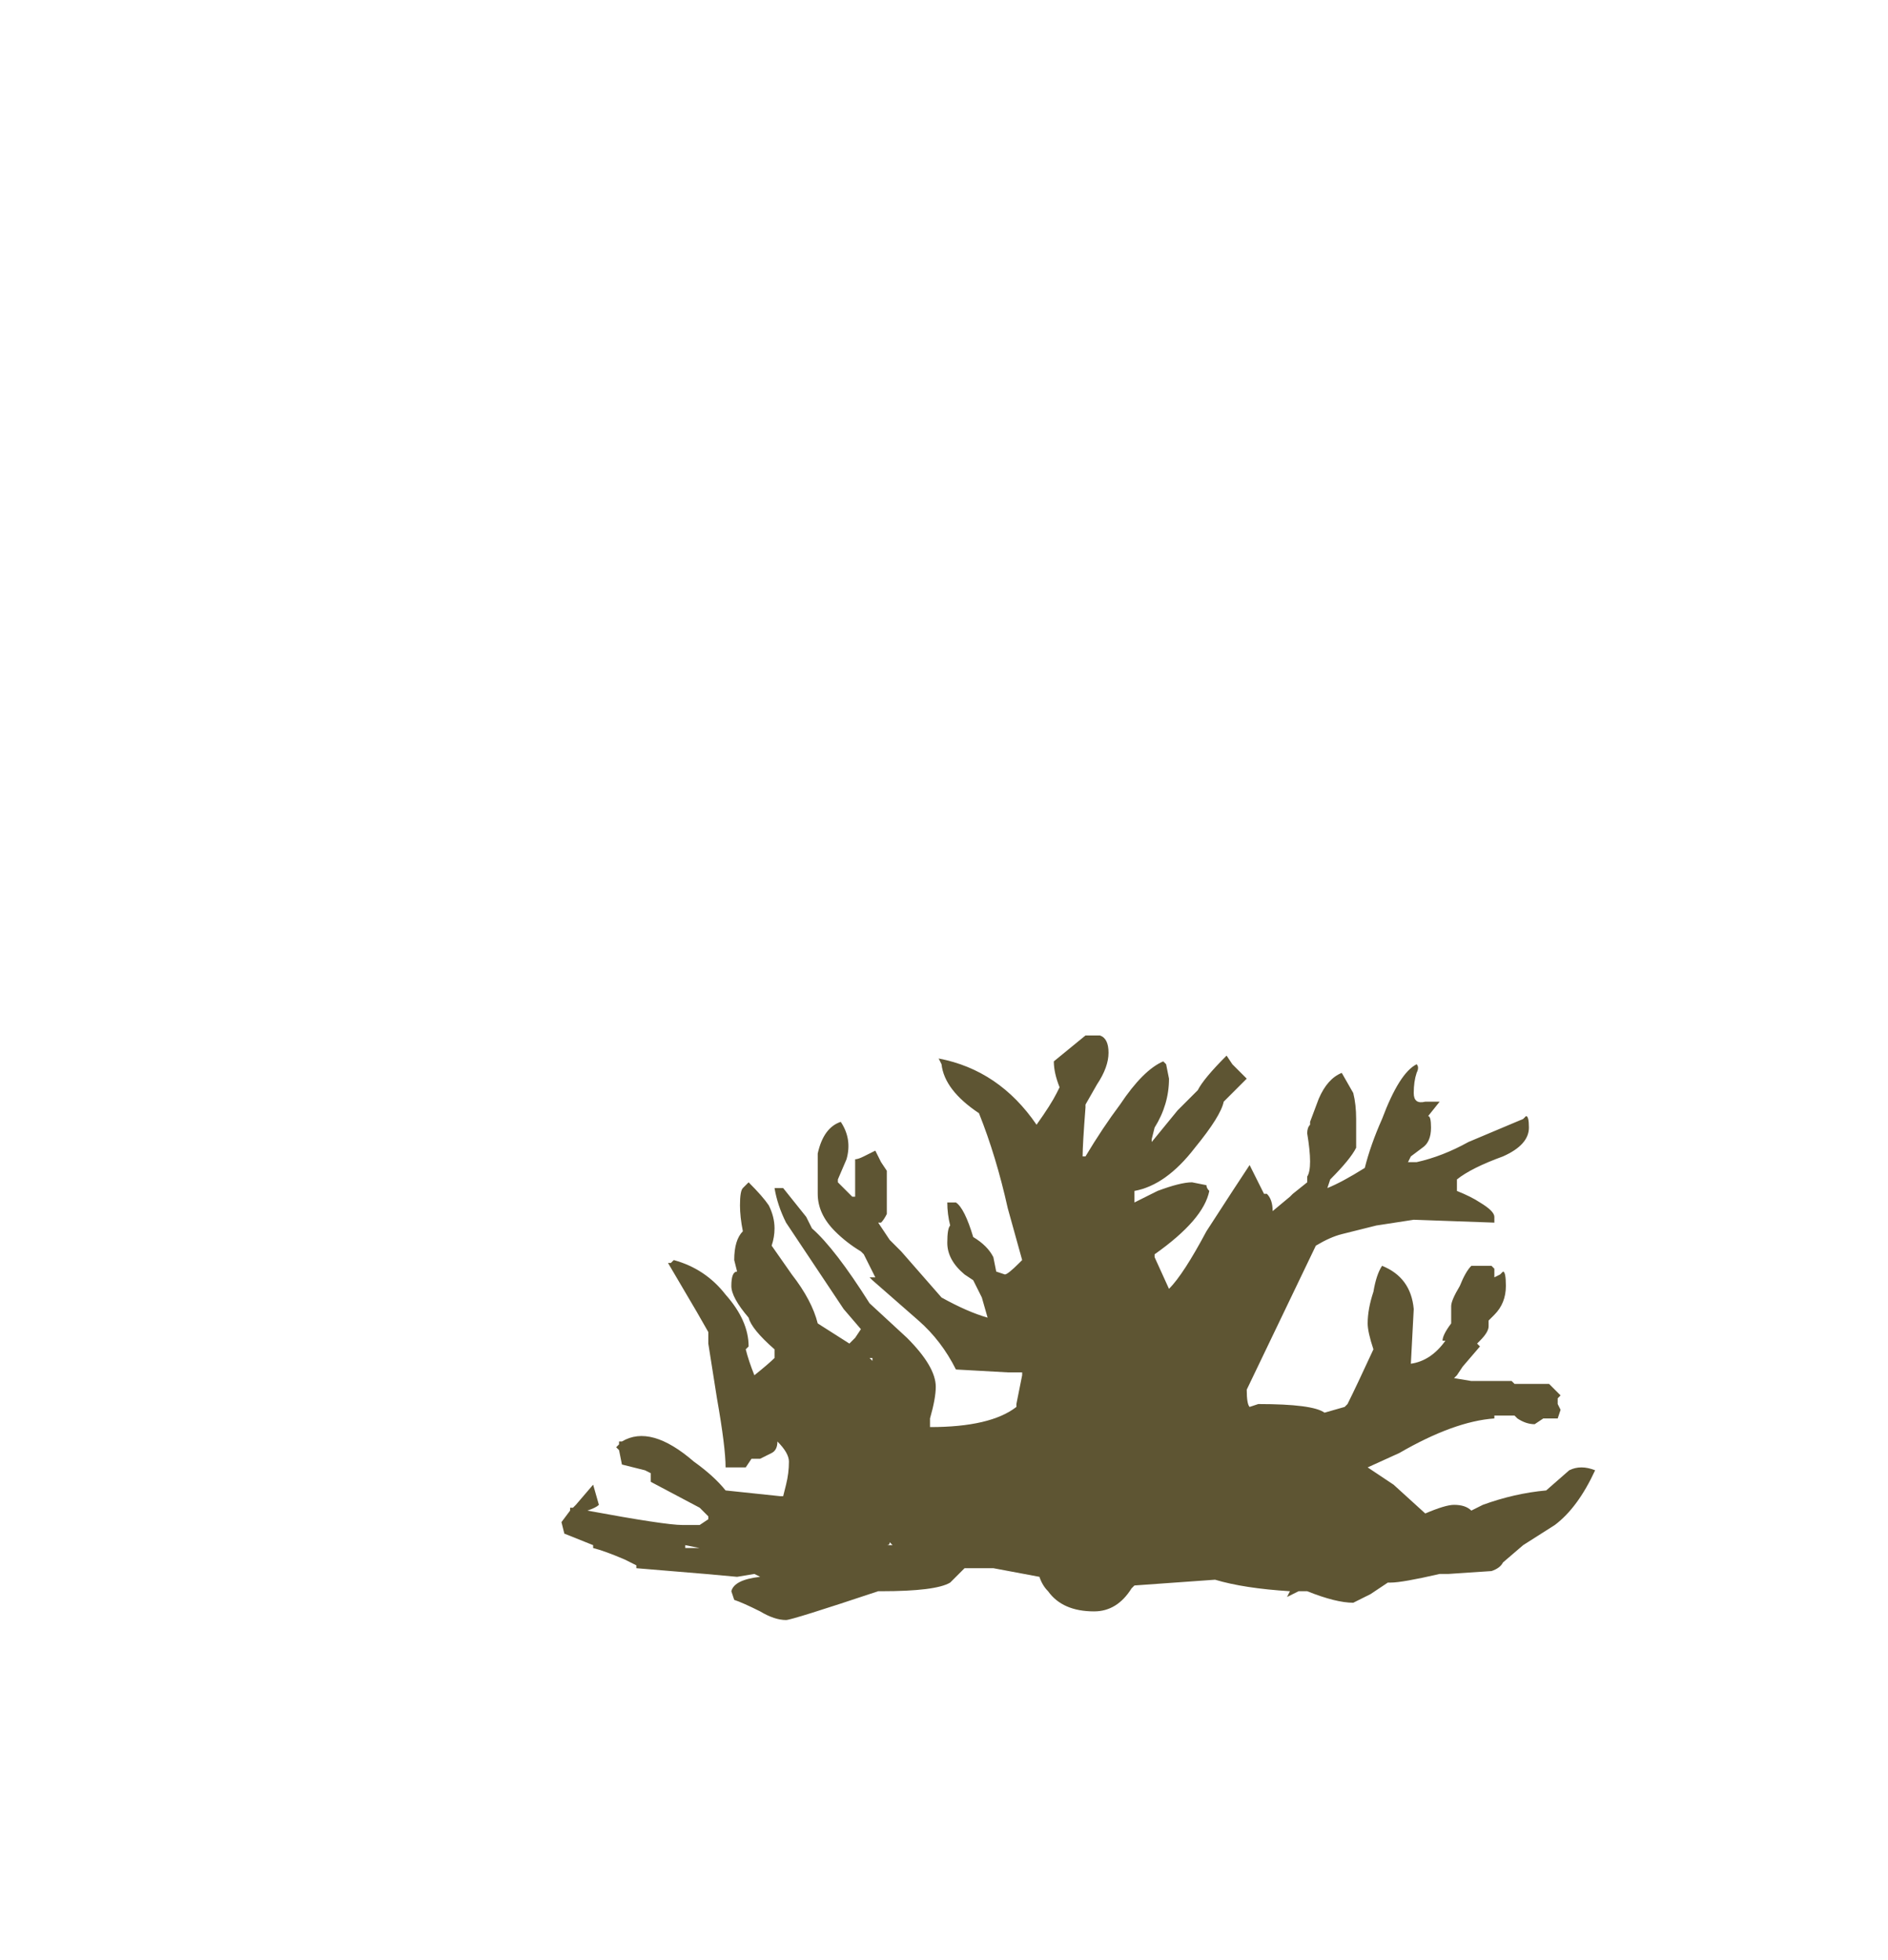 <?xml version="1.0" encoding="UTF-8" standalone="no"?>
<svg xmlns:ffdec="https://www.free-decompiler.com/flash" xmlns:xlink="http://www.w3.org/1999/xlink" ffdec:objectType="frame" height="238.2px" width="229.5px" xmlns="http://www.w3.org/2000/svg">
  <g transform="matrix(1.0, 0.0, 0.0, 1.0, 133.0, 207.75)">
    <use ffdec:characterId="906" height="10.15" transform="matrix(7.0, 0.0, 0.0, 7.0, -64.75, -81.9)" width="17.95" xlink:href="#shape0"/>
  </g>
  <defs>
    <g id="shape0" transform="matrix(1.0, 0.0, 0.0, 1.0, 9.25, 11.7)">
      <path d="M7.5 -10.3 Q7.55 -10.3 7.55 -10.1 7.55 -9.8 7.1 -9.6 6.55 -9.4 6.3 -9.2 L6.3 -9.0 Q6.55 -8.9 6.7 -8.8 6.95 -8.65 6.95 -8.55 L6.95 -8.45 5.55 -8.5 4.9 -8.4 4.3 -8.25 Q4.1 -8.2 3.85 -8.05 L2.65 -5.55 Q2.65 -5.3 2.7 -5.25 L2.85 -5.3 Q3.8 -5.3 4.0 -5.15 L4.35 -5.25 4.4 -5.3 Q4.55 -5.6 4.85 -6.25 4.75 -6.55 4.75 -6.7 4.75 -6.95 4.85 -7.25 4.9 -7.55 5.0 -7.7 5.5 -7.5 5.55 -6.95 L5.5 -6.0 Q5.85 -6.05 6.1 -6.4 L6.05 -6.4 Q6.05 -6.5 6.2 -6.7 L6.2 -6.75 Q6.2 -6.8 6.2 -7.0 6.2 -7.1 6.35 -7.35 6.45 -7.6 6.55 -7.7 L6.9 -7.7 6.95 -7.65 6.95 -7.5 7.05 -7.55 7.1 -7.6 Q7.15 -7.6 7.15 -7.35 7.15 -7.05 6.95 -6.85 L6.85 -6.75 6.85 -6.65 Q6.85 -6.55 6.7 -6.4 L6.65 -6.35 6.7 -6.3 6.4 -5.95 6.3 -5.8 6.25 -5.75 6.55 -5.7 7.25 -5.7 7.3 -5.65 7.9 -5.65 8.1 -5.45 8.05 -5.4 8.05 -5.3 8.1 -5.2 8.05 -5.05 7.8 -5.05 7.65 -4.95 Q7.5 -4.95 7.35 -5.05 L7.3 -5.1 6.95 -5.1 6.95 -5.05 Q6.25 -5.0 5.3 -4.45 L4.75 -4.2 5.2 -3.9 5.75 -3.4 Q6.1 -3.55 6.25 -3.55 6.45 -3.55 6.55 -3.45 L6.75 -3.55 Q7.3 -3.75 7.85 -3.8 L8.25 -4.15 Q8.45 -4.25 8.7 -4.15 8.4 -3.5 8.0 -3.2 L7.45 -2.85 7.1 -2.55 Q7.05 -2.45 6.9 -2.4 L6.15 -2.35 6.0 -2.35 Q5.35 -2.2 5.15 -2.2 L5.1 -2.2 4.8 -2.0 4.5 -1.85 Q4.2 -1.85 3.7 -2.05 L3.55 -2.05 3.35 -1.95 3.4 -2.05 Q2.6 -2.1 2.1 -2.25 L0.7 -2.15 0.65 -2.1 Q0.4 -1.7 0.0 -1.7 -0.55 -1.7 -0.8 -2.05 -0.9 -2.15 -0.95 -2.3 L-1.75 -2.45 -2.25 -2.45 -2.5 -2.2 Q-2.75 -2.05 -3.7 -2.05 L-3.75 -2.05 Q-5.25 -1.55 -5.35 -1.55 -5.55 -1.55 -5.8 -1.7 -6.1 -1.85 -6.25 -1.9 L-6.3 -2.05 Q-6.25 -2.25 -5.8 -2.3 L-5.9 -2.35 -6.2 -2.3 -6.75 -2.35 -7.95 -2.45 -7.95 -2.5 -8.15 -2.6 Q-8.5 -2.75 -8.7 -2.8 L-8.7 -2.85 Q-8.95 -2.95 -9.2 -3.05 L-9.25 -3.25 -9.1 -3.45 -9.1 -3.5 -9.05 -3.5 -9.0 -3.55 -8.7 -3.9 -8.6 -3.55 Q-8.65 -3.5 -8.8 -3.45 -7.45 -3.2 -7.15 -3.2 L-6.85 -3.2 -6.7 -3.3 -6.7 -3.35 -6.85 -3.5 -7.7 -3.95 -7.7 -4.1 -7.8 -4.15 -8.2 -4.25 -8.25 -4.5 -8.3 -4.55 -8.25 -4.6 -8.25 -4.65 -8.2 -4.65 Q-7.7 -4.95 -6.95 -4.3 -6.6 -4.05 -6.4 -3.8 L-5.45 -3.7 -5.4 -3.7 -5.35 -3.9 Q-5.3 -4.1 -5.3 -4.3 -5.3 -4.45 -5.5 -4.65 -5.5 -4.5 -5.6 -4.45 L-5.8 -4.35 -5.95 -4.35 -6.05 -4.2 -6.4 -4.2 Q-6.4 -4.55 -6.55 -5.4 L-6.7 -6.35 -6.7 -6.55 -6.9 -6.9 -7.4 -7.75 -7.35 -7.75 -7.3 -7.8 Q-6.75 -7.65 -6.4 -7.2 -6.0 -6.75 -6.0 -6.3 L-6.05 -6.25 Q-6.0 -6.05 -5.9 -5.8 -5.65 -6.0 -5.55 -6.1 L-5.55 -6.25 Q-5.95 -6.6 -6.0 -6.8 -6.3 -7.15 -6.3 -7.35 -6.3 -7.6 -6.2 -7.6 L-6.25 -7.8 Q-6.25 -8.15 -6.1 -8.3 -6.15 -8.55 -6.15 -8.75 -6.15 -9.0 -6.1 -9.05 L-6.0 -9.15 Q-5.75 -8.9 -5.65 -8.75 -5.55 -8.55 -5.55 -8.35 -5.55 -8.2 -5.6 -8.05 L-5.25 -7.55 Q-4.9 -7.1 -4.8 -6.7 L-4.25 -6.35 -4.15 -6.45 -4.05 -6.6 -4.35 -6.95 -5.35 -8.45 Q-5.5 -8.75 -5.55 -9.05 L-5.4 -9.05 -5.0 -8.55 -4.9 -8.35 Q-4.5 -8.0 -3.9 -7.05 L-3.25 -6.45 Q-2.75 -5.95 -2.75 -5.6 -2.75 -5.4 -2.85 -5.05 L-2.85 -4.9 Q-1.8 -4.9 -1.35 -5.25 L-1.35 -5.3 -1.25 -5.8 -1.25 -5.85 -1.5 -5.85 -2.4 -5.9 Q-2.65 -6.4 -3.05 -6.75 L-3.85 -7.45 -3.9 -7.5 -3.8 -7.5 -4.0 -7.9 -4.05 -7.95 Q-4.3 -8.1 -4.5 -8.3 -4.8 -8.6 -4.8 -8.95 L-4.8 -9.65 Q-4.7 -10.1 -4.4 -10.2 -4.2 -9.9 -4.3 -9.55 L-4.45 -9.2 -4.45 -9.15 -4.2 -8.9 -4.15 -8.9 -4.15 -9.55 Q-4.1 -9.55 -4.0 -9.6 L-3.8 -9.7 -3.7 -9.5 -3.6 -9.35 -3.6 -8.6 Q-3.65 -8.5 -3.7 -8.45 L-3.75 -8.45 -3.55 -8.15 -3.35 -7.95 -2.65 -7.15 Q-2.2 -6.9 -1.85 -6.8 L-1.95 -7.15 Q-2.05 -7.35 -2.1 -7.45 L-2.25 -7.55 Q-2.55 -7.8 -2.55 -8.1 -2.55 -8.35 -2.5 -8.4 -2.55 -8.6 -2.55 -8.8 L-2.4 -8.8 Q-2.25 -8.7 -2.1 -8.2 -1.85 -8.05 -1.75 -7.85 L-1.7 -7.6 -1.55 -7.55 Q-1.5 -7.55 -1.3 -7.75 L-1.25 -7.8 -1.5 -8.7 Q-1.7 -9.6 -2.0 -10.35 -2.6 -10.75 -2.65 -11.2 L-2.65 -11.2 -2.7 -11.3 Q-1.65 -11.1 -1.0 -10.15 -0.75 -10.5 -0.65 -10.7 L-0.6 -10.8 Q-0.7 -11.05 -0.7 -11.25 L-0.15 -11.7 0.1 -11.7 Q0.25 -11.65 0.25 -11.4 0.25 -11.15 0.05 -10.85 L-0.15 -10.5 -0.15 -10.45 Q-0.2 -9.8 -0.2 -9.6 L-0.15 -9.6 Q0.15 -10.1 0.45 -10.5 0.85 -11.1 1.2 -11.25 L1.25 -11.2 1.3 -10.95 Q1.3 -10.5 1.05 -10.1 L1.0 -9.9 1.0 -9.85 1.45 -10.4 Q1.65 -10.6 1.8 -10.75 1.9 -10.95 2.3 -11.35 L2.4 -11.2 2.65 -10.95 2.25 -10.55 Q2.2 -10.3 1.75 -9.75 1.25 -9.1 0.7 -9.0 L0.7 -8.8 1.1 -9.0 Q1.5 -9.15 1.7 -9.15 L1.95 -9.1 Q1.95 -9.05 2.0 -9.0 1.9 -8.5 1.05 -7.9 L1.05 -7.85 1.3 -7.3 Q1.55 -7.55 1.95 -8.3 2.5 -9.15 2.7 -9.45 L2.95 -8.95 3.0 -8.95 Q3.1 -8.85 3.1 -8.65 L3.4 -8.9 3.45 -8.95 3.7 -9.15 3.7 -9.25 Q3.8 -9.4 3.7 -10.0 3.7 -10.1 3.75 -10.15 L3.75 -10.2 3.9 -10.6 Q4.05 -10.95 4.3 -11.05 L4.5 -10.7 Q4.55 -10.5 4.55 -10.25 4.55 -9.85 4.55 -9.75 4.45 -9.55 4.1 -9.2 L4.05 -9.05 Q4.3 -9.15 4.7 -9.4 4.8 -9.8 5.0 -10.25 5.3 -11.05 5.6 -11.2 5.65 -11.15 5.6 -11.05 5.55 -10.9 5.55 -10.7 5.55 -10.5 5.75 -10.55 L6.0 -10.55 5.8 -10.3 Q5.85 -10.3 5.85 -10.1 5.85 -9.85 5.7 -9.75 L5.5 -9.6 5.45 -9.5 5.6 -9.5 Q6.05 -9.6 6.5 -9.85 L7.45 -10.25 7.5 -10.3 M-7.1 -2.85 L-7.1 -2.8 -6.85 -2.8 -7.1 -2.85 M-3.85 -6.05 L-3.85 -6.1 -3.9 -6.1 -3.85 -6.05 M-5.15 -3.6 L-5.15 -3.6 M-3.5 -2.85 L-3.55 -2.9 Q-3.55 -2.85 -3.6 -2.85 L-3.5 -2.85 M-5.1 -2.6 L-5.1 -2.6" fill="#5e5533" fill-rule="evenodd" stroke="none"/>
    </g>
  </defs>
</svg>
